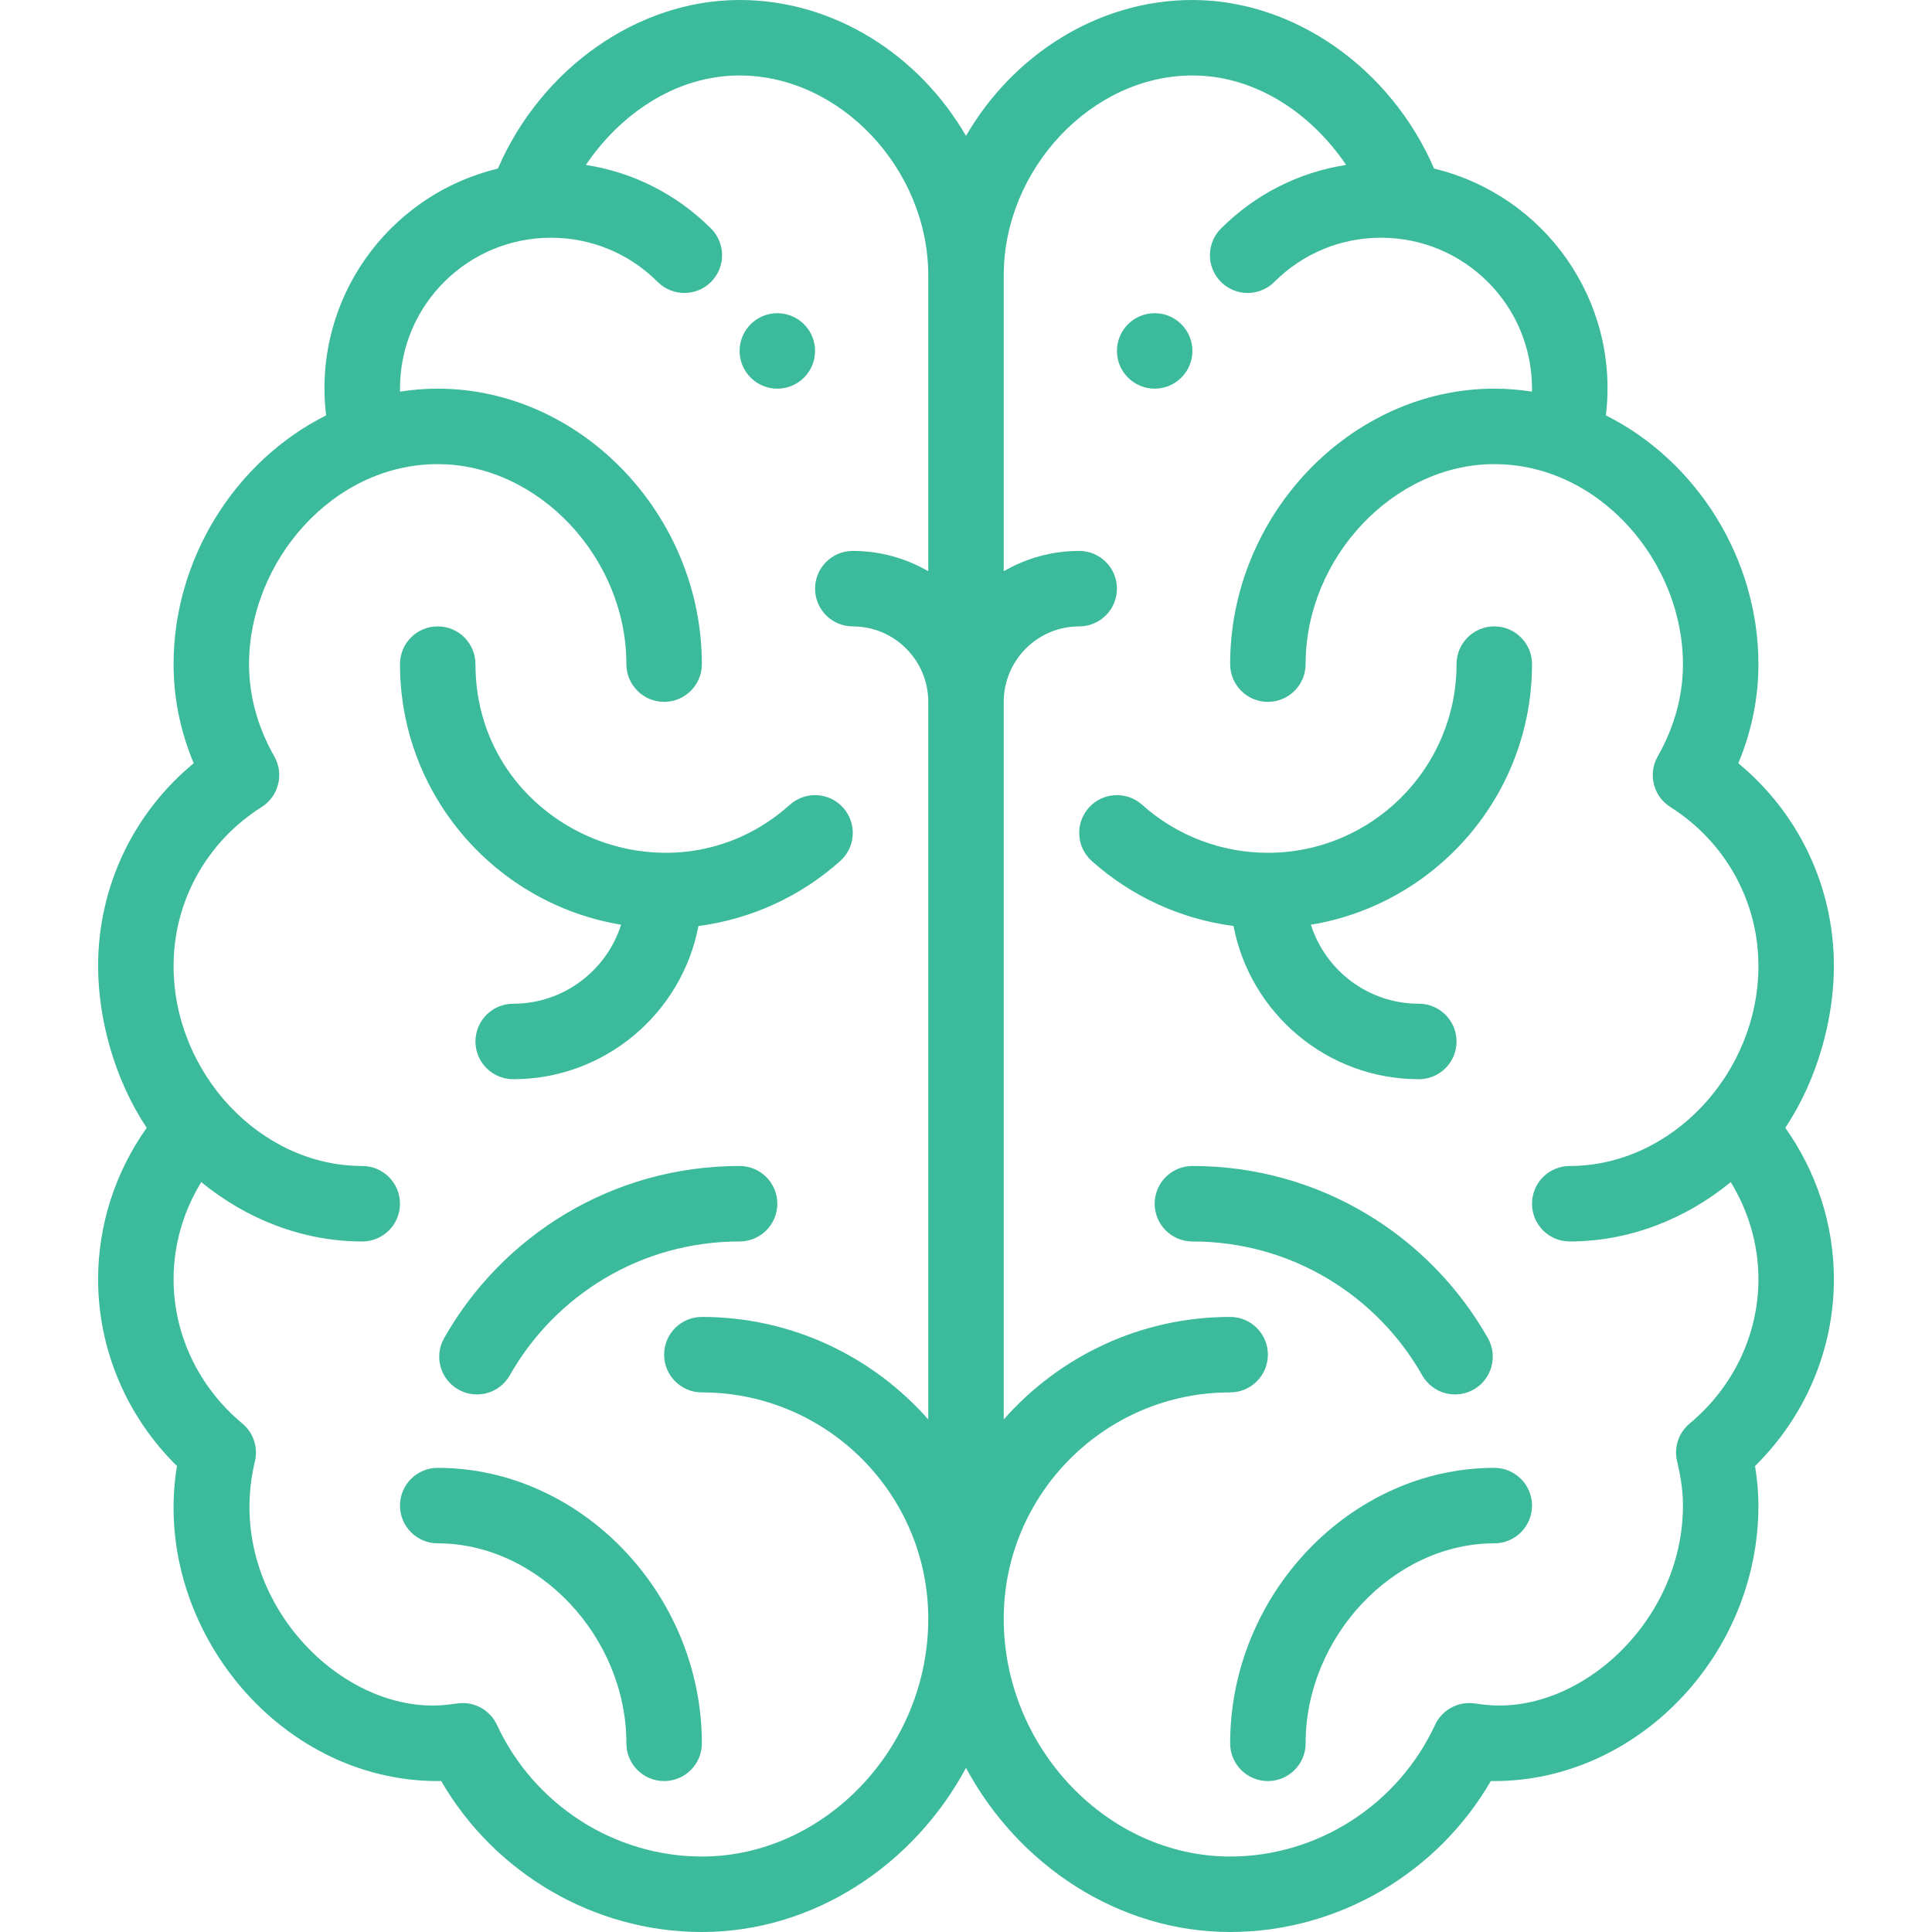 <?xml version="1.0" encoding="UTF-8" standalone="no"?>
<svg
   xmlns:dc="http://purl.org/dc/elements/1.1/"
   xmlns:cc="http://creativecommons.org/ns#"
   xmlns:rdf="http://www.w3.org/1999/02/22-rdf-syntax-ns#"
   xmlns:svg="http://www.w3.org/2000/svg"
   xmlns="http://www.w3.org/2000/svg"
   xmlns:sodipodi="http://sodipodi.sourceforge.net/DTD/sodipodi-0.dtd"
   xmlns:inkscape="http://www.inkscape.org/namespaces/inkscape"
   version="1.1"
   id="Capa_1"
   x="0px"
   y="0px"
   viewBox="0 0 512 512"
   style="enable-background:new 0 0 512 512;"
   xml:space="preserve"
   sodipodi:docname="AI.svg"
   inkscape:version="1.0 (1.0+r73+1)"><defs
   id="defs89" /><sodipodi:namedview
   inkscape:document-rotation="0"
   pagecolor="#ffffff"
   bordercolor="#666666"
   borderopacity="1"
   objecttolerance="10"
   gridtolerance="10"
   guidetolerance="10"
   inkscape:pageopacity="0"
   inkscape:pageshadow="2"
   inkscape:window-width="1920"
   inkscape:window-height="1031"
   id="namedview87"
   showgrid="false"
   inkscape:zoom="1.6542969"
   inkscape:cx="225.17119"
   inkscape:cy="256"
   inkscape:window-x="0"
   inkscape:window-y="25"
   inkscape:window-maximized="1"
   inkscape:current-layer="Capa_1" />
<g
   id="g6"
   style="fill:#3bba9c;fill-opacity:1">
	<g
   id="g4"
   style="fill:#3bba9c;fill-opacity:1">
		<path
   d="m 306,83 c -5.52,0 -10,4.48 -10,10 0,5.52 4.48,10 10,10 5.52,0 10,-4.48 10,-10 0,-5.52 -4.48,-10 -10,-10 z"
   id="path2"
   style="fill:#3bba9c;fill-opacity:1" />
	</g>
</g>
<g
   id="g12"
   style="fill:#3bba9c;fill-opacity:1">
	<g
   id="g10"
   style="fill:#3bba9c;fill-opacity:1">
		<path
   d="m 206,83 c -5.52,0 -10,4.48 -10,10 0,5.52 4.48,10 10,10 5.52,0 10,-4.48 10,-10 0,-5.52 -4.48,-10 -10,-10 z"
   id="path8"
   style="fill:#3bba9c;fill-opacity:1" />
	</g>
</g>
<g
   id="g18"
   style="fill:#3bba9c;fill-opacity:1">
	<g
   id="g16"
   style="fill:#3bba9c;fill-opacity:1">
		<path
   d="M 473.123,298.882 C 481.706,286 486,269.927 486,256 486,235.004 476.673,215.497 460.668,202.269 464.21,193.805 466,185.002 466,176 466,148.145 449.744,122.197 425.575,110.08 429.242,79.666 409.424,51.788 380.055,44.677 368.56,18.104 342.975,0 316,0 290.89,0 268.369,14.646 256,36.016 243.63,14.646 221.109,0 196,0 169.023,0 143.438,18.104 131.945,44.678 102.4,51.834 82.768,79.851 86.425,110.08 62.257,122.196 46,148.145 46,176 c 0,9.002 1.79,17.805 5.332,26.269 C 35.327,215.498 26,235.004 26,256 c 0,14 4.33,30.052 12.877,42.881 C 30.525,310.671 26,324.644 26,339 c 0,18.616 7.548,36.35 20.899,49.518 C 40.035,430.01 73.125,472 116,472 c 0.31,0 0.615,-0.005 0.914,-0.014 C 131.129,496.508 157.515,512 186,512 c 29.688,0 56.216,-17.82 70,-43.494 13.784,25.674 40.312,43.494 70,43.494 28.485,0 54.871,-15.492 69.086,-40.014 0.3,0.009 0.604,0.014 0.914,0.014 37.944,0 70,-33.43 70,-73 0,-3.369 -0.296,-6.834 -0.899,-10.482 C 478.452,375.35 486,357.617 486,339 c 0,-14.356 -4.525,-28.329 -12.877,-40.118 z M 246,151.381 C 240.112,147.966 233.283,146 226,146 c -5.523,0 -10,4.477 -10,10 0,5.523 4.477,10 10,10 11.028,0 20,8.972 20,20 V 376.169 C 231.329,359.528 209.877,349 186,349 c -5.523,0 -10,4.477 -10,10 0,5.523 4.477,10 10,10 33.084,0 60,26.916 60,60 0,34.149 -27.477,63 -60,63 -23.152,0 -44.465,-13.691 -54.299,-34.88 -1.813,-3.905 -5.919,-6.208 -10.2,-5.726 -0.707,0.081 -1.41,0.175 -2.113,0.271 -28.46,3.892 -60.51,-28.335 -51.834,-64.387 0.891,-3.703 -0.399,-7.589 -3.326,-10.025 C 52.644,367.614 46,353.671 46,339 46,329.929 48.565,321.052 53.338,313.268 65.332,323.098 80.251,329 96,329 c 5.523,0 10,-4.477 10,-10 0,-5.523 -4.477,-10 -10,-10 -27.139,0 -50,-24.77 -50,-53 0,-17.125 8.729,-32.879 23.352,-42.142 4.505,-2.854 5.978,-8.741 3.347,-13.38 C 68.254,192.639 66,184.403 66,176 c 0,-26.99 22.002,-53 50,-53 26.636,0 50,24.767 50,53 0,5.523 4.477,10 10,10 5.523,0 10,-4.477 10,-10 0,-39.57 -32.056,-73 -70,-73 -3.348,0 -6.678,0.271 -9.975,0.784 C 106.02,103.521 106,103.265 106,103 c 0,-22.317 18.117,-40 40,-40 10.682,0 20.73,4.161 28.292,11.715 3.907,3.903 10.238,3.899 14.142,-0.007 3.903,-3.908 3.9,-10.239 -0.007,-14.142 C 179.304,51.453 167.765,45.641 155.26,43.715 164.079,30.624 178.744,20 196,20 c 26.636,0 50,24.766 50,53 z M 416,329 c 15.75,0 30.669,-5.903 42.663,-15.729 4.772,7.783 7.337,16.659 7.337,25.729 0,14.671 -6.644,28.614 -18.227,38.253 -2.928,2.436 -4.217,6.323 -3.326,10.025 1.06,4.403 1.553,8.128 1.553,11.721 0,31.04 -28.075,56.126 -53.387,52.666 -0.703,-0.096 -1.407,-0.191 -2.114,-0.271 -4.287,-0.485 -8.388,1.821 -10.199,5.726 -9.834,21.189 -31.149,34.88 -54.3,34.88 -32.523,0 -60,-28.851 -60,-63 0,-33.084 26.916,-60 60,-60 5.522,0 10,-4.477 10,-10 0,-5.523 -4.478,-10 -10,-10 -23.877,0 -45.329,10.528 -60,27.169 V 186 c 0,-11.028 8.972,-20 20,-20 5.522,0 10,-4.477 10,-10 0,-5.523 -4.478,-10 -10,-10 -7.283,0 -14.112,1.966 -20,5.381 V 73 c 0,-28.234 23.364,-53 50,-53 17.256,0 31.92,10.624 40.739,23.714 -12.504,1.926 -24.042,7.738 -33.166,16.851 -3.908,3.903 -3.912,10.234 -0.009,14.142 3.903,3.908 10.236,3.911 14.142,0.008 C 345.271,67.161 355.318,63 366,63 c 21.993,0 40,17.787 40,40 0,0.264 -0.02,0.521 -0.025,0.784 C 402.678,103.271 399.348,103 396,103 c -37.944,0 -70,33.43 -70,73 0,5.523 4.478,10 10,10 5.522,0 10,-4.477 10,-10 0,-28.233 23.364,-53 50,-53 27.982,0 50,25.997 50,53 0,8.403 -2.254,16.639 -6.699,24.478 -2.63,4.639 -1.157,10.526 3.348,13.38 C 457.271,223.121 466,238.875 466,256 c 0,28.331 -22.941,53 -50,53 -5.522,0 -10,4.477 -10,10 0,5.523 4.478,10 10,10 z"
   id="path14"
   style="fill:#3bba9c;fill-opacity:1" />
	</g>
</g>
<g
   id="g24"
   style="fill:#3bba9c;fill-opacity:1">
	<g
   id="g22"
   style="fill:#3bba9c;fill-opacity:1">
		<path
   d="m 223.453,214.053 c -3.682,-4.116 -10.003,-4.468 -14.12,-0.786 C 177.265,241.952 126,219.027 126,176 c 0,-5.523 -4.477,-10 -10,-10 -5.523,0 -10,4.477 -10,10 0,34.715 25.407,63.595 58.6,69.057 C 160.75,257.185 149.386,266 136,266 c -5.523,0 -10,4.477 -10,10 0,5.523 4.477,10 10,10 24.357,0 44.69,-17.51 49.102,-40.602 13.907,-1.819 26.996,-7.77 37.565,-17.225 4.116,-3.682 4.468,-10.004 0.786,-14.12 z"
   id="path20"
   style="fill:#3bba9c;fill-opacity:1" />
	</g>
</g>
<g
   id="g30"
   style="fill:#3bba9c;fill-opacity:1">
	<g
   id="g28"
   style="fill:#3bba9c;fill-opacity:1">
		<path
   d="m 116,389 c -5.523,0 -10,4.477 -10,10 0,5.523 4.477,10 10,10 26.636,0 50,24.767 50,53 0,5.523 4.477,10 10,10 5.523,0 10,-4.477 10,-10 0,-39.57 -32.056,-73 -70,-73 z"
   id="path26"
   style="fill:#3bba9c;fill-opacity:1" />
	</g>
</g>
<g
   id="g36"
   style="fill:#3bba9c;fill-opacity:1">
	<g
   id="g34"
   style="fill:#3bba9c;fill-opacity:1">
		<path
   d="m 196,309 c -33.886,0 -62.98,18.585 -78.3,45.608 -2.723,4.805 -1.036,10.908 3.768,13.631 4.805,2.723 10.907,1.037 13.631,-3.768 C 147.034,343.415 169.68,329 196,329 c 5.523,0 10,-4.477 10,-10 0,-5.523 -4.477,-10 -10,-10 z"
   id="path32"
   style="fill:#3bba9c;fill-opacity:1" />
	</g>
</g>
<g
   id="g42"
   style="fill:#3bba9c;fill-opacity:1">
	<g
   id="g40"
   style="fill:#3bba9c;fill-opacity:1">
		<path
   d="m 376,266 c -13.386,0 -24.75,-8.815 -28.6,-20.943 33.193,-5.462 58.6,-34.342 58.6,-69.057 0,-5.523 -4.478,-10 -10,-10 -5.522,0 -10,4.477 -10,10 0,27.57 -22.43,50 -50,50 -12.316,0 -24.153,-4.522 -33.333,-12.733 -4.115,-3.682 -10.438,-3.331 -14.12,0.786 -3.683,4.116 -3.33,10.438 0.786,14.12 10.569,9.455 23.659,15.406 37.565,17.225 C 331.31,268.49 351.643,286 376,286 c 5.522,0 10,-4.477 10,-10 0,-5.523 -4.478,-10 -10,-10 z"
   id="path38"
   style="fill:#3bba9c;fill-opacity:1" />
	</g>
</g>
<g
   id="g48"
   style="fill:#3bba9c;fill-opacity:1">
	<g
   id="g46"
   style="fill:#3bba9c;fill-opacity:1">
		<path
   d="m 396,389 c -37.944,0 -70,33.43 -70,73 0,5.523 4.478,10 10,10 5.522,0 10,-4.477 10,-10 0,-28.233 23.364,-53 50,-53 5.522,0 10,-4.477 10,-10 0,-5.523 -4.478,-10 -10,-10 z"
   id="path44"
   style="fill:#3bba9c;fill-opacity:1" />
	</g>
</g>
<g
   id="g54"
   style="fill:#3bba9c;fill-opacity:1">
	<g
   id="g52"
   style="fill:#3bba9c;fill-opacity:1">
		<path
   d="M 394.3,354.609 C 379.018,327.65 349.964,309 316,309 c -5.522,0 -10,4.477 -10,10 0,5.523 4.478,10 10,10 26.301,0 48.964,14.411 60.899,35.471 2.727,4.811 8.834,6.489 13.631,3.769 4.805,-2.723 6.492,-8.826 3.77,-13.631 z"
   id="path50"
   style="fill:#3bba9c;fill-opacity:1" />
	</g>
</g>
<g
   id="g56"
   style="fill:#3bba9c;fill-opacity:1">
</g>
<g
   id="g58"
   style="fill:#3bba9c;fill-opacity:1">
</g>
<g
   id="g60"
   style="fill:#3bba9c;fill-opacity:1">
</g>
<g
   id="g62"
   style="fill:#3bba9c;fill-opacity:1">
</g>
<g
   id="g64"
   style="fill:#3bba9c;fill-opacity:1">
</g>
<g
   id="g66"
   style="fill:#3bba9c;fill-opacity:1">
</g>
<g
   id="g68"
   style="fill:#3bba9c;fill-opacity:1">
</g>
<g
   id="g70"
   style="fill:#3bba9c;fill-opacity:1">
</g>
<g
   id="g72"
   style="fill:#3bba9c;fill-opacity:1">
</g>
<g
   id="g74"
   style="fill:#3bba9c;fill-opacity:1">
</g>
<g
   id="g76"
   style="fill:#3bba9c;fill-opacity:1">
</g>
<g
   id="g78"
   style="fill:#3bba9c;fill-opacity:1">
</g>
<g
   id="g80"
   style="fill:#3bba9c;fill-opacity:1">
</g>
<g
   id="g82"
   style="fill:#3bba9c;fill-opacity:1">
</g>
<g
   id="g84"
   style="fill:#3bba9c;fill-opacity:1">
</g>
</svg>
